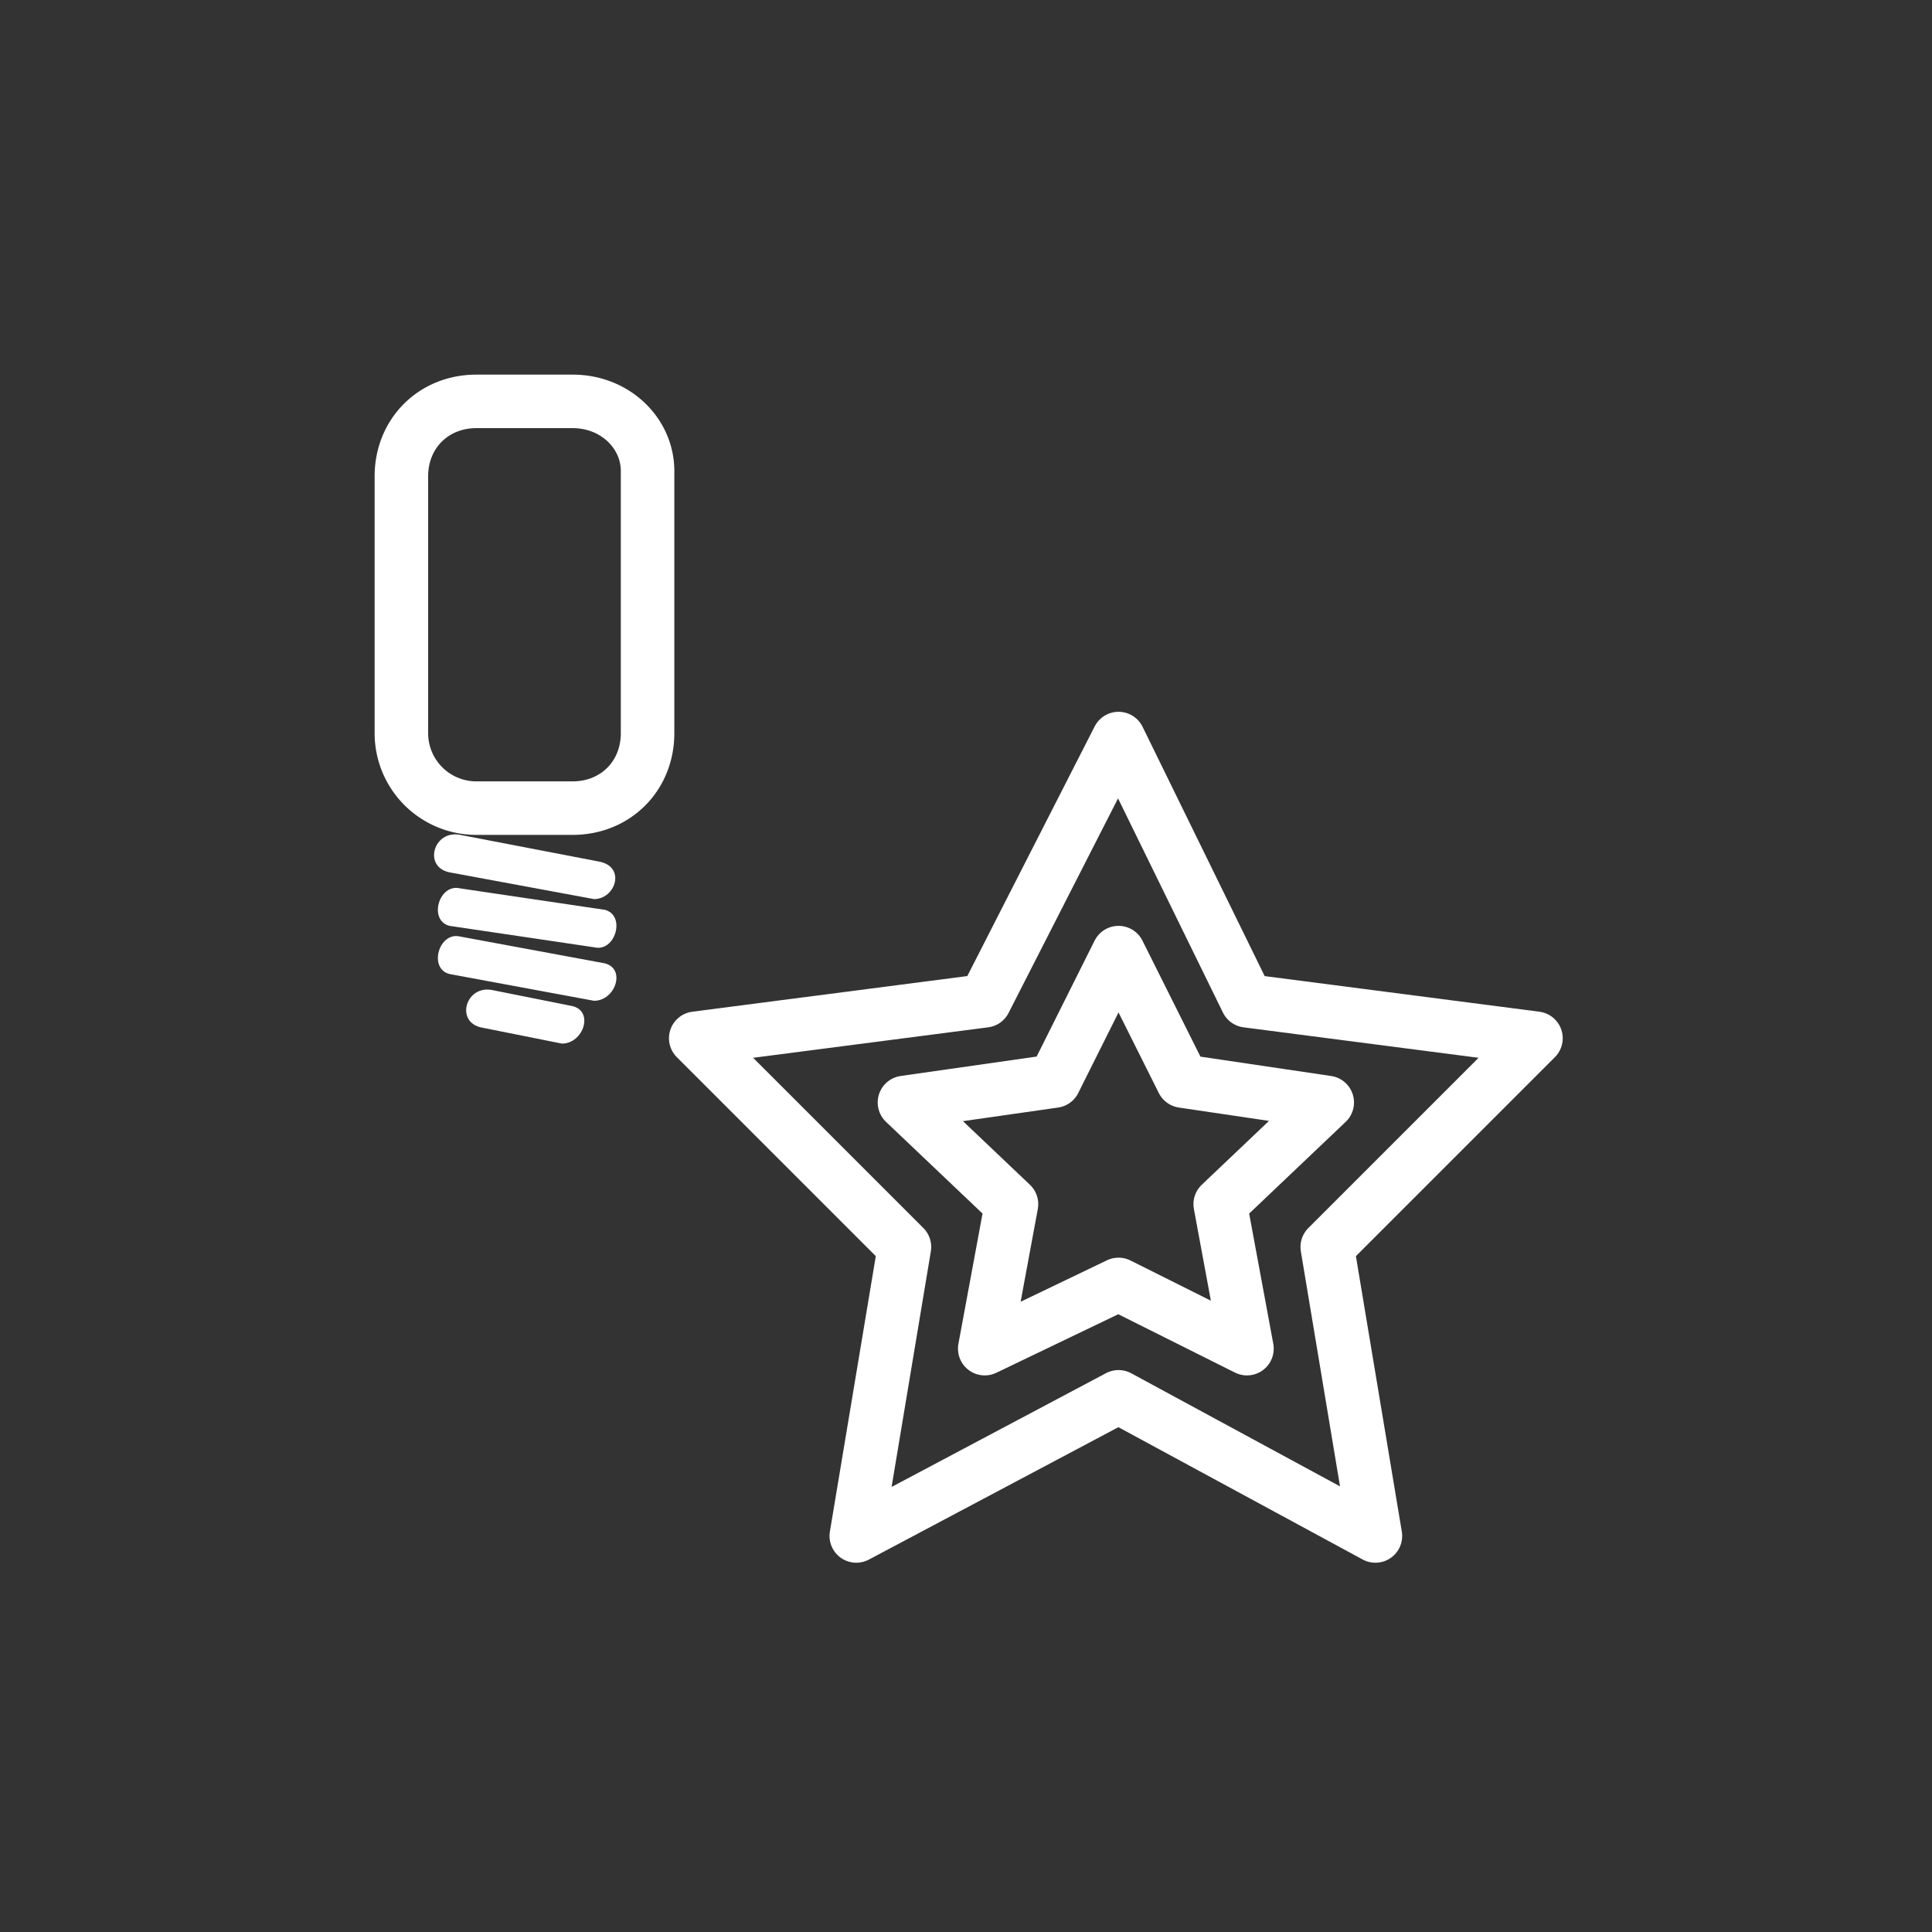 <svg xmlns="http://www.w3.org/2000/svg" width="361" height="361"><rect width="100%" height="100%" fill="#333333" stroke="none"/><path d="M84 163l27 5c4 0 6-6 1-7l-26-5c-5-1-7 6-2 7zm0 10l27 4c4 1 6-6 2-7l-27-4c-4-1-6 6-2 7zm0 9l27 5c4 0 6-6 2-7l-27-5c-4-1-6 6-2 7zm6 10l15 3c4 0 6-6 2-7l-15-3c-5-1-7 6-2 7z" fill="#fff"/><path d="M121 137c0 8-6 14-14 14H89a14 14 0 0 1-14-14V89c0-8 6-14 14-14h18c8 0 14 6 14 13v49z" fill="none" stroke="#fff" stroke-width="10" stroke-miterlimit="10"/><g fill="none" stroke="#fff" stroke-width="10" stroke-linecap="round" stroke-linejoin="round" stroke-miterlimit="10"><path d="M209 261l48 26-9-54 39-39-54-7-24-49-25 49-54 7 39 39-9 54z"/><path d="M209 240l24 12-5-27 20-19-27-4-12-24-12 24-28 4 20 19-5 27z"/></g></svg>